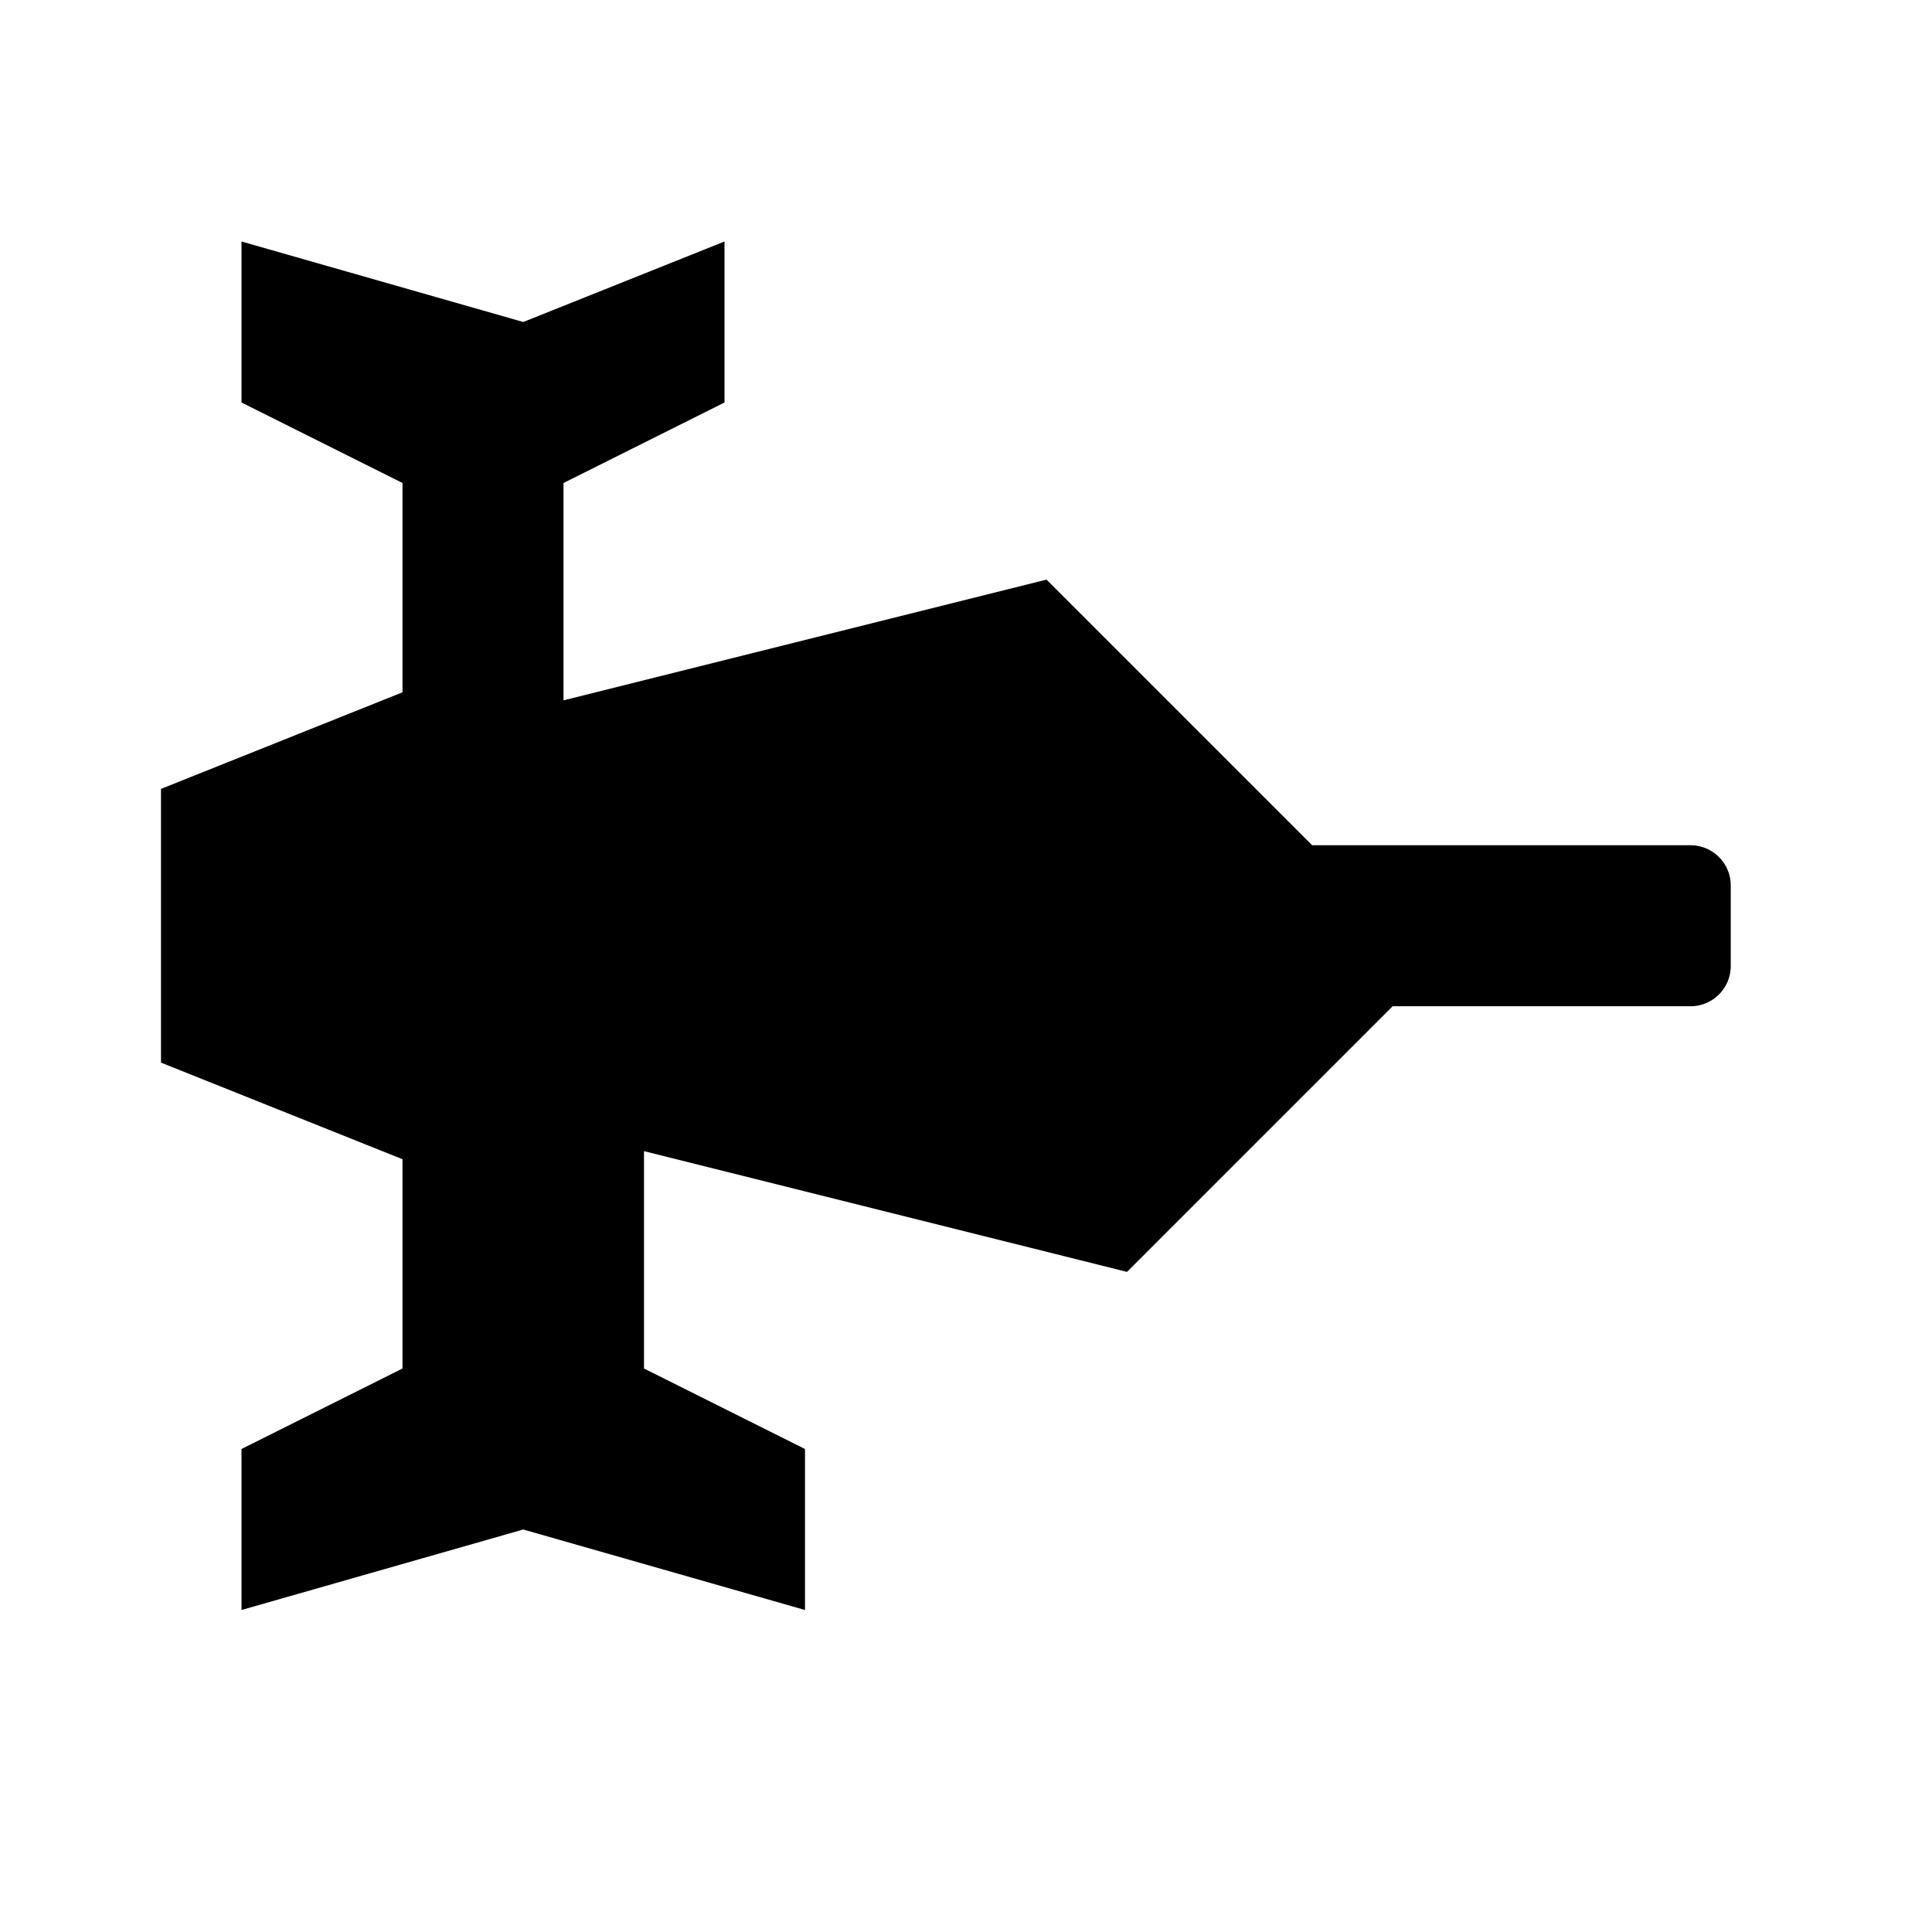 <svg xmlns="http://www.w3.org/2000/svg" viewBox="0 0 24 24" fill="currentColor">
    <path d="M21.5 12a.5.5 0 01-.5.5h-3.7l-3.3 3.3-6-1.5V17l2 1v2l-3.5-1-3.5 1v-2l2-1v-2.6l-3-1.2V9.8l3-1.2V6l-2-1V3l3.5 1L9 3v2l-2 1v2.7l6-1.5 3.3 3.3H21a.5.5 0 01.5.5z"/>
</svg>
